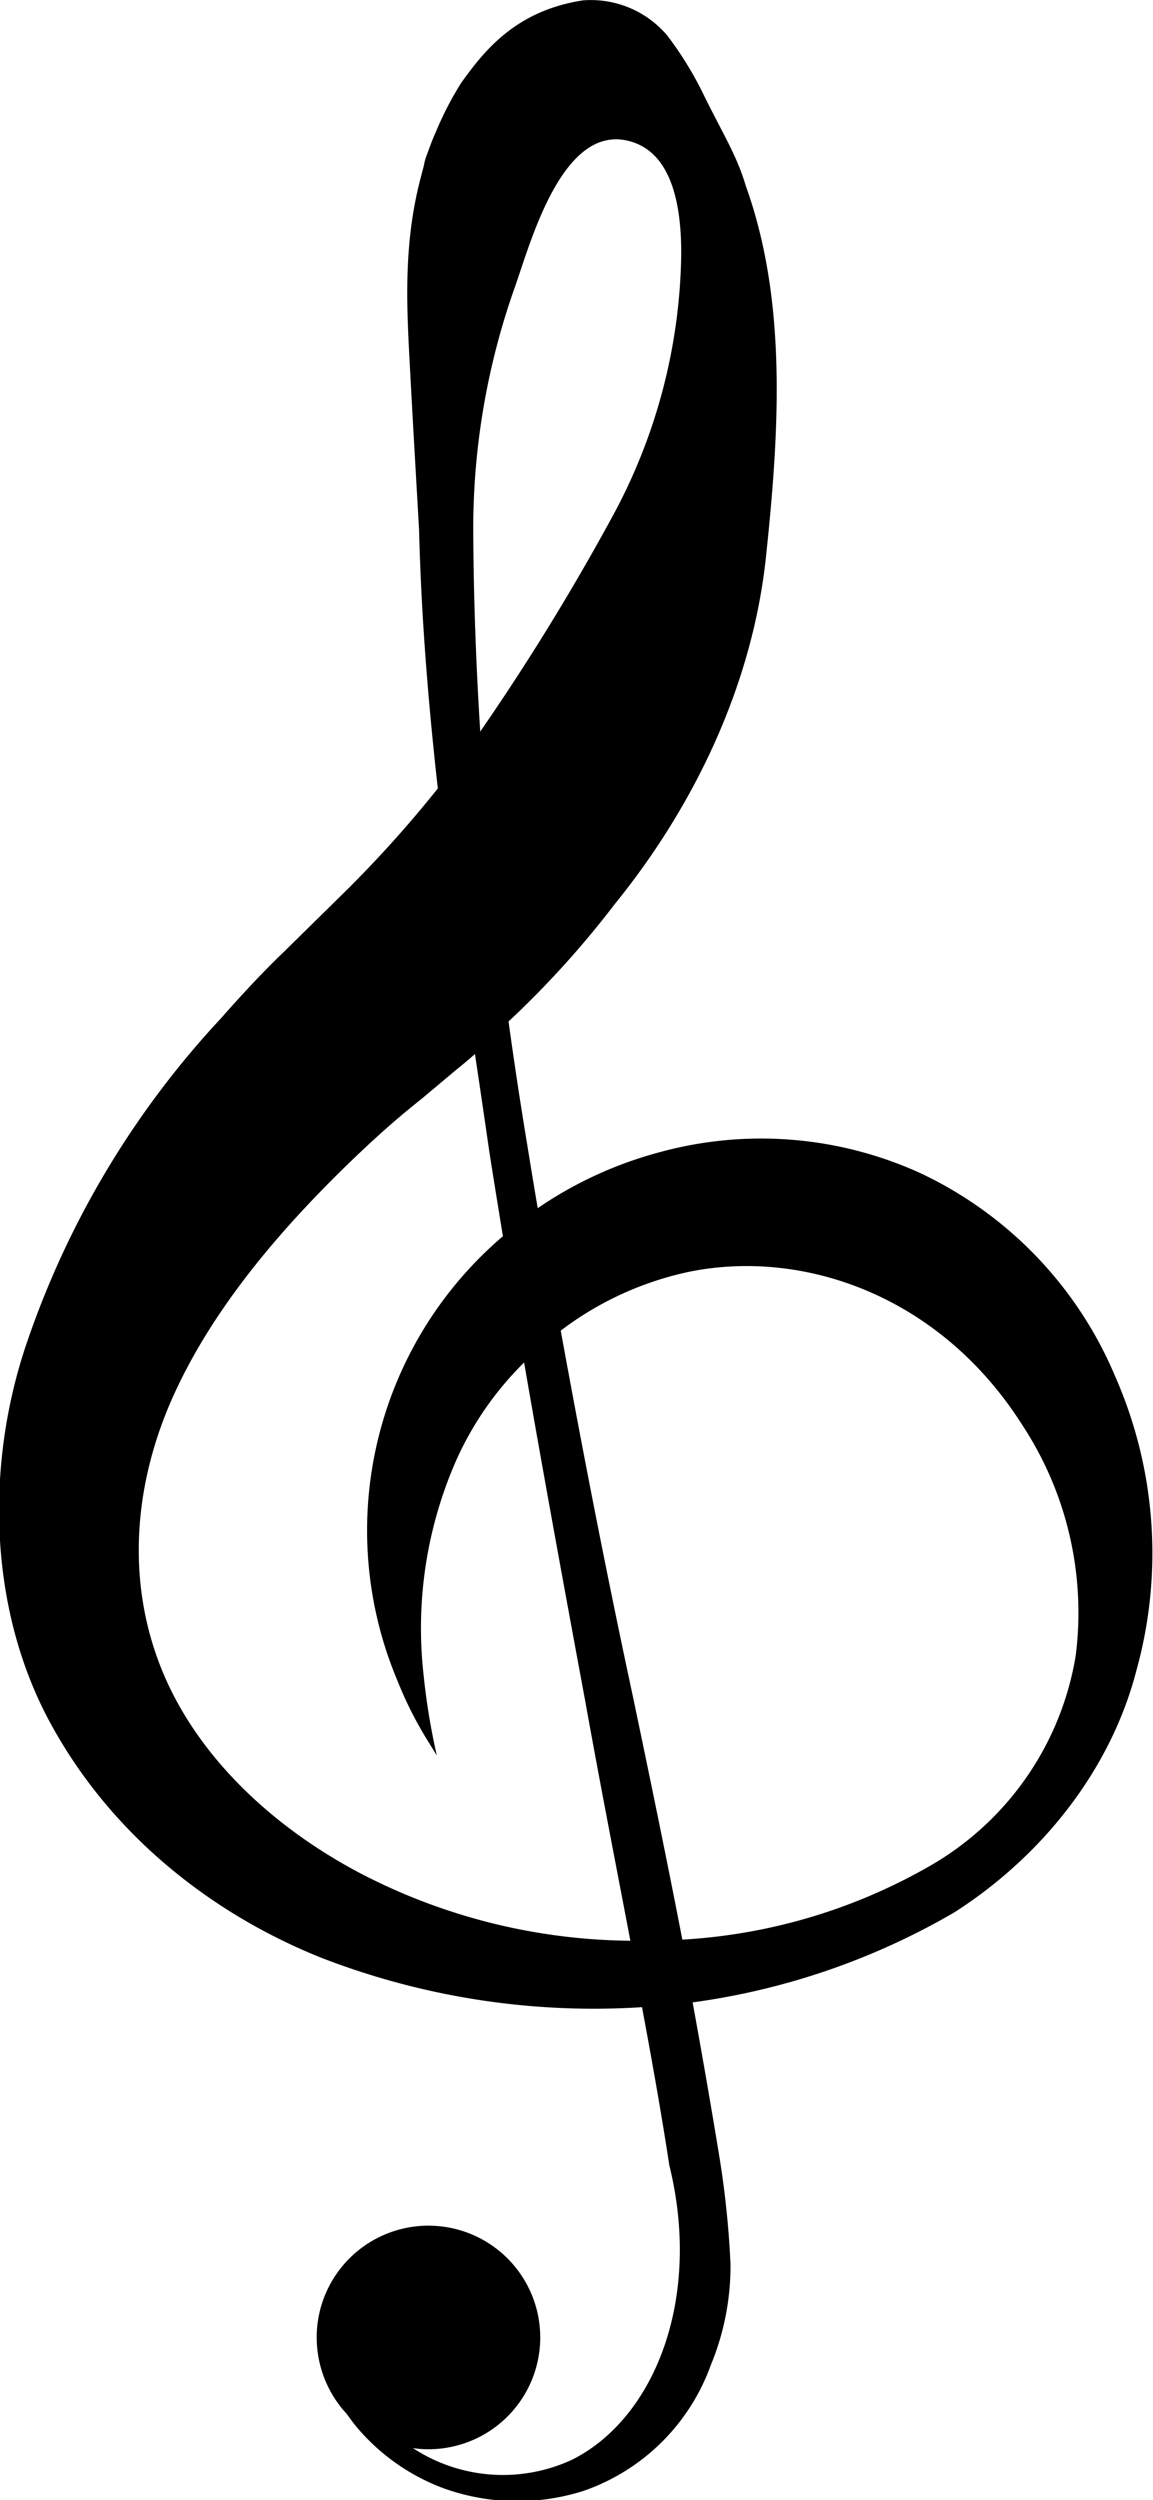 <svg xmlns="http://www.w3.org/2000/svg" viewBox="0 0 94.07 203.96"><title>music-sign</title><g id="Layer_2" data-name="Layer 2"><g id="Layer_1-2" data-name="Layer 1"><path d="M607.24,292.58a32,32,0,0,0-16-16.66,31.32,31.32,0,0,0-21.13-1.68,32.32,32.32,0,0,0-10,4.58q-.43-2.55-.85-5.15c-.55-3.31-1.06-6.68-1.53-10.08a77.54,77.54,0,0,0,8.67-9.58c6.49-8,11.22-17.86,12.33-28.29s1.72-20.91-1.63-30.26c-.72-2.43-1.72-4-3.32-7.2a28.83,28.83,0,0,0-3.09-5.09,8.16,8.16,0,0,0-6.88-2.88c-5.61.85-8.17,4.28-9.93,6.71a26.83,26.83,0,0,0-2.07,4c-.34.75-.5,1.24-.7,1.77l-.15.41c-.12.42-.09.39-.15.63l-.26,1c-1.38,5.28-1.14,10.24-.89,14.95s.51,9.16.77,13.71c.18,7.19.76,14.22,1.53,21.11a96.46,96.46,0,0,1-7.62,8.47l-4.95,4.87c-1.64,1.57-3.36,3.41-5.12,5.41a73.5,73.5,0,0,0-15.79,26.32c-3.43,9.91-3.23,21.74,1.83,31.1S533.74,336.5,542.53,340A61.54,61.54,0,0,0,568.62,344c.84,4.49,1.6,8.8,2.23,12.91,2.67,10.84-1.17,20.6-7.92,24a13.4,13.4,0,0,1-13-.94,8.91,8.91,0,0,0,1,.09,9.12,9.12,0,1,0-8.85-9.36,9.4,9.4,0,0,0,.05,1.19h0a9.13,9.13,0,0,0,2.39,5.28c.26.36.53.74.85,1.12a17.06,17.06,0,0,0,6.93,4.91,17.78,17.78,0,0,0,11.58.25,16.93,16.93,0,0,0,10.36-10.27,21.14,21.14,0,0,0,1.6-8.2,76,76,0,0,0-.89-8.67q-1-6.11-2.2-12.7a57.86,57.86,0,0,0,21.33-7.33c7.19-4.59,12.79-11.66,14.88-19.76A35.79,35.79,0,0,0,607.24,292.58Zm-49-88.88c1.3-3.65,3.93-13.66,9.58-11.86,3.56,1.13,4,6,4,9.09a46,46,0,0,1-5.46,21.18,193,193,0,0,1-10.94,17.83c-.34-5.46-.55-11-.57-16.55A59,59,0,0,1,558.24,203.7ZM545.68,333.1c-7.16-3.76-13.38-9.54-16.26-16.68s-2.31-15.08,1-22.37,9-13.89,15.16-19.74c1.46-1.38,3.06-2.83,5-4.36l2.56-2.15c.61-.51,1.24-1,1.85-1.56.4,2.67.79,5.33,1.17,7.95.36,2.33.74,4.63,1.11,6.92a31.54,31.54,0,0,0-8.61,36.24,31.18,31.18,0,0,0,2.3,4.63l.92,1.49a54.42,54.42,0,0,1-1.09-6.67,34,34,0,0,1,2.69-17.45,26.28,26.28,0,0,1,5.52-7.94c1.67,9.65,3.37,18.9,5,27.69,1.22,6.79,2.49,13.29,3.67,19.48A48.53,48.53,0,0,1,545.68,333.1ZM604,315.35a24.32,24.32,0,0,1-12.09,17.24,45.77,45.77,0,0,1-20,5.9c-1.24-6.42-2.63-13.14-4.1-20.15-2-9.31-3.94-19.19-5.82-29.53A26.3,26.3,0,0,1,572.51,284c9.28-1.87,20.42,1.93,27.13,12.5A27.86,27.86,0,0,1,604,315.35Z" transform="translate(-516.24 -180.26)"/></g></g></svg>